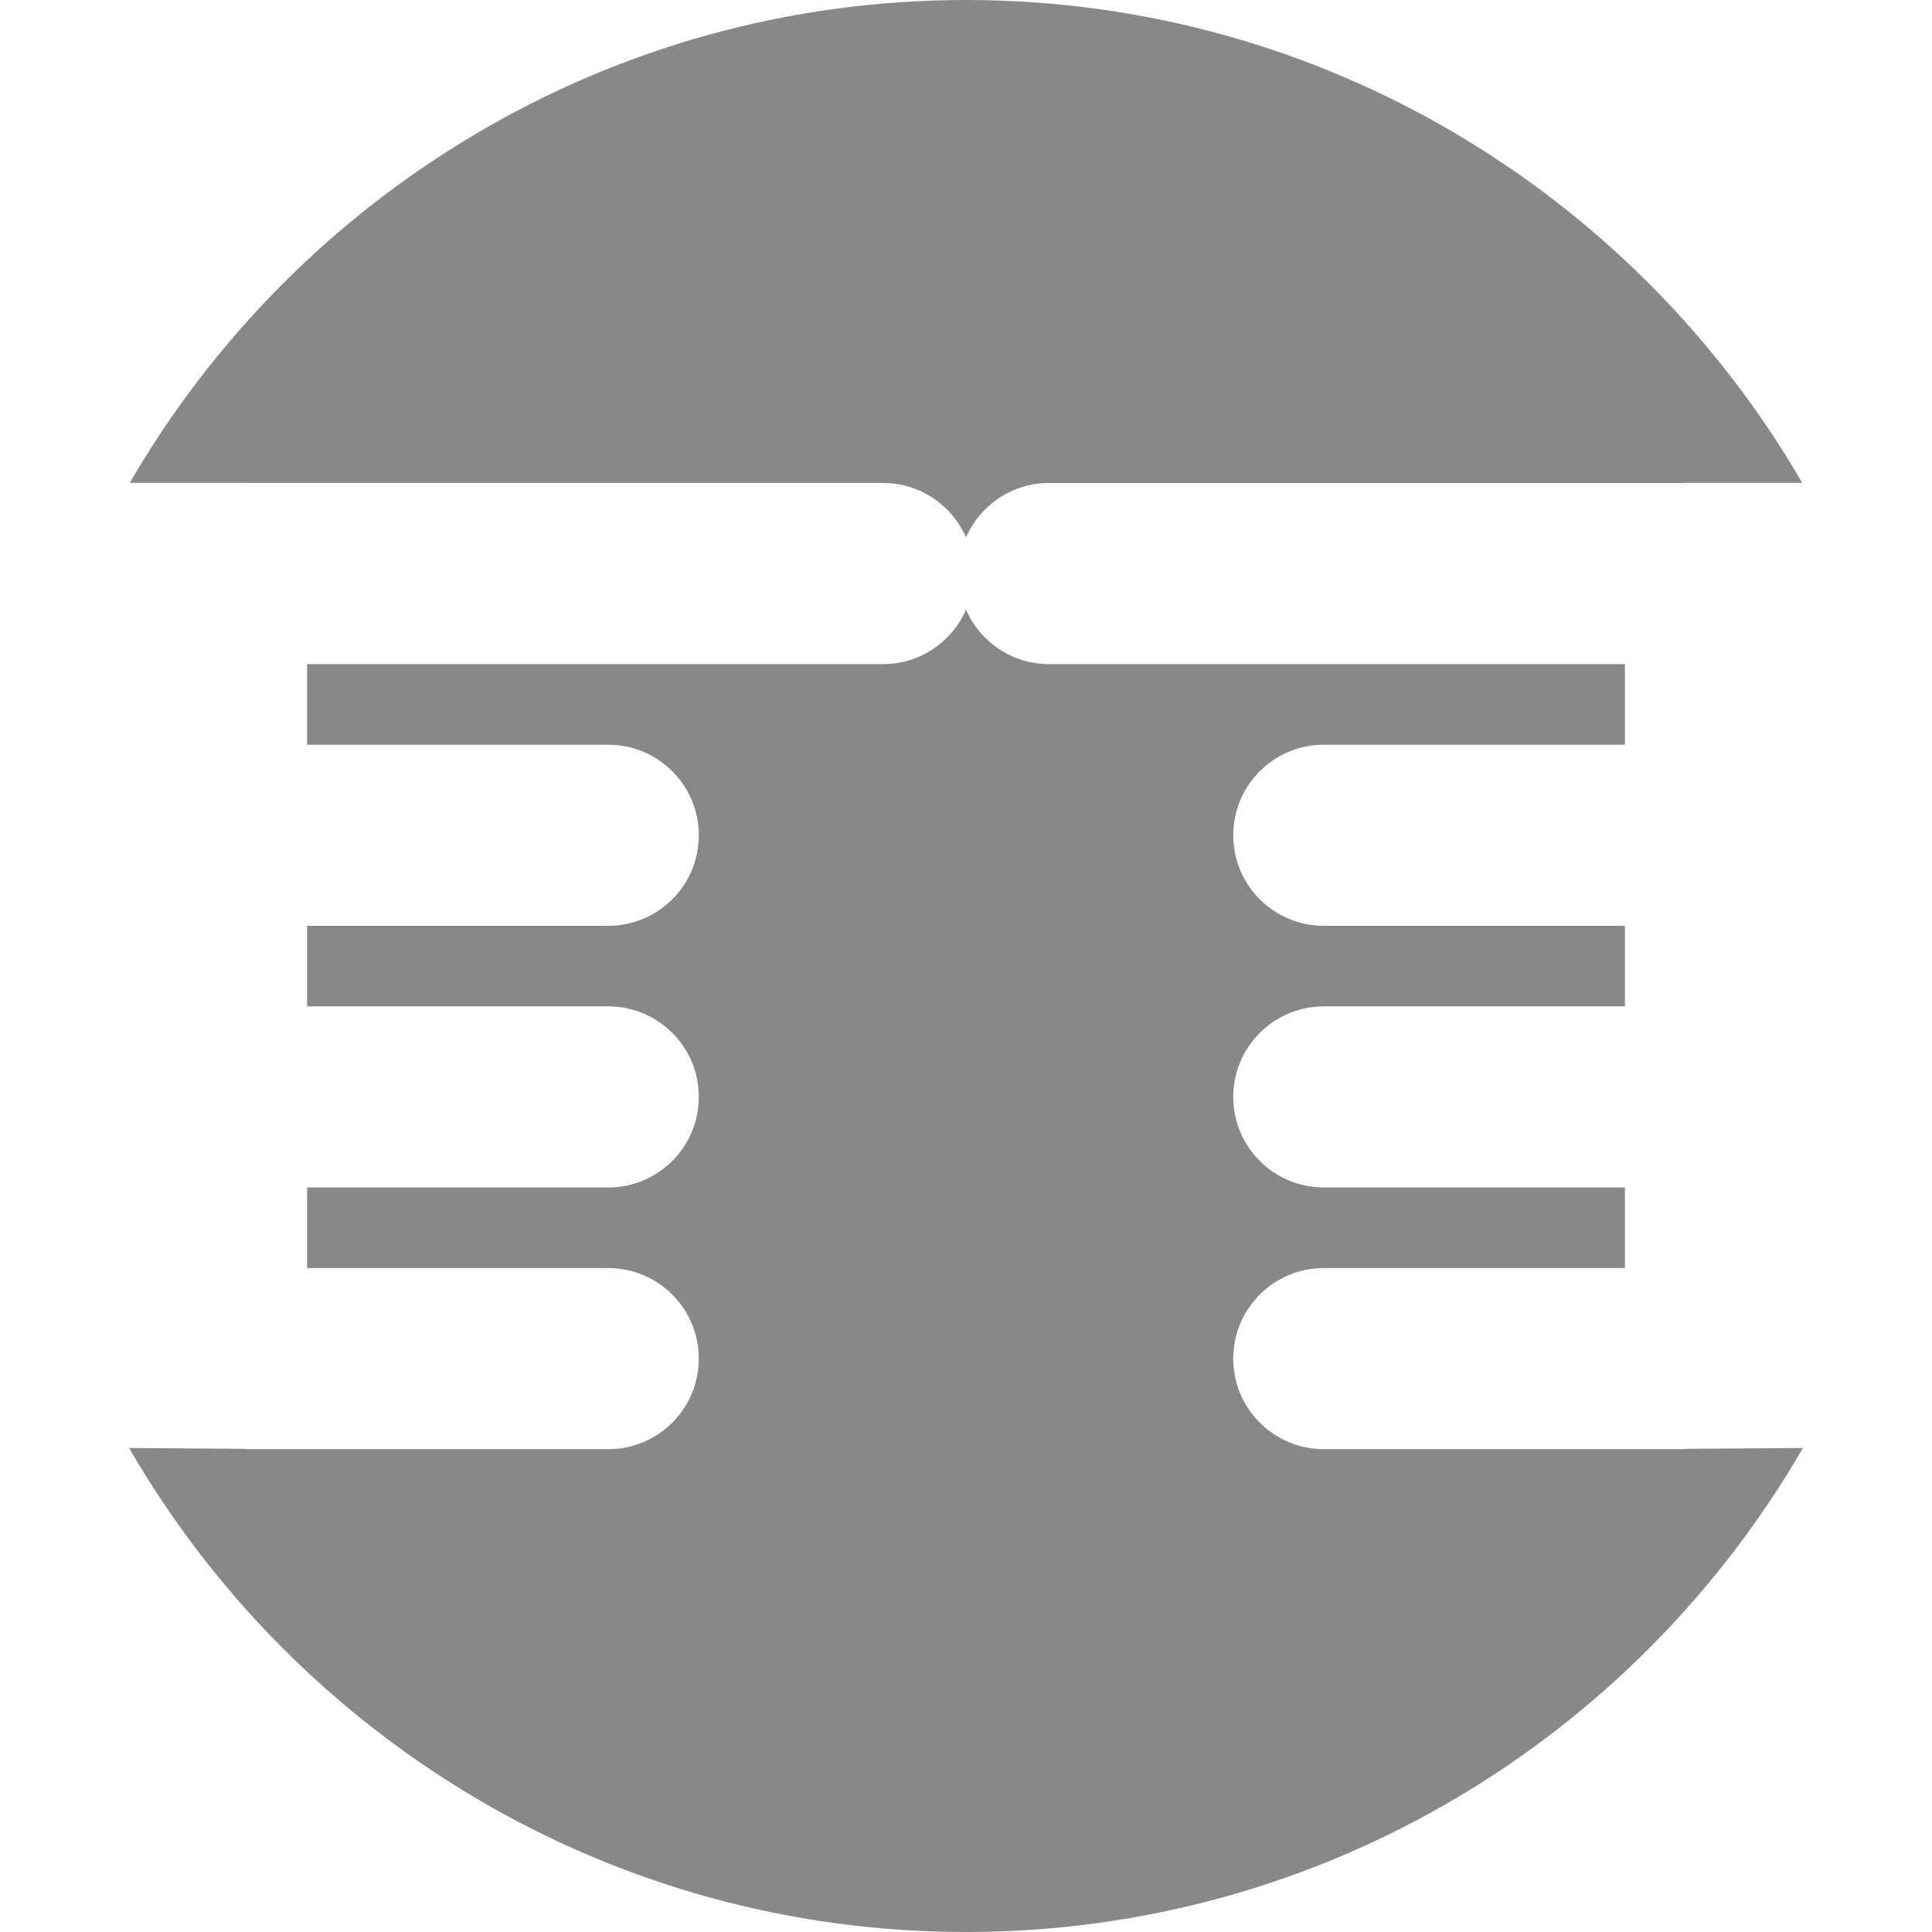 <svg xmlns="http://www.w3.org/2000/svg" width="400" height="400" viewBox="0 0 400 400"><g><path d="M51.084 99.97H26.866C61.5 40.252 126.136 0 199.996 0c73.864 0 138.5 40.252 173.14 99.97H348.92c-.16 0-.31.018-.47.025H217.19c-7.695 0-14.296 4.64-17.188 11.264-2.89-6.626-9.493-11.265-17.184-11.265H51.553c-.16-.007-.31-.025-.47-.025zm297.06 200.064h-74.07c-10.353 0-18.746-8.396-18.746-18.747 0-10.358 8.396-18.75 18.747-18.75h62.346v-16.683h-62.345c-10.354 0-18.747-8.396-18.747-18.747 0-10.358 8.396-18.75 18.747-18.75h62.346V191.68h-62.345c-10.354 0-18.747-8.395-18.747-18.75s8.396-18.746 18.747-18.746h62.346V137.5H217.19c-7.695 0-14.296-4.635-17.188-11.263-2.89 6.63-9.493 11.264-17.184 11.264H63.583v16.684h62.346c10.353 0 18.75 8.396 18.75 18.747 0 10.36-8.4 18.75-18.75 18.75H63.582v16.677h62.346c10.353 0 18.75 8.396 18.75 18.75s-8.4 18.747-18.75 18.747H63.582v16.683h62.346c10.353 0 18.75 8.396 18.75 18.75s-8.4 18.747-18.75 18.747H51.86c-.473 0-.938-.035-1.397-.07l-23.738-.177C61.33 359.64 126.035 400 199.995 400c73.963 0 138.677-40.36 173.28-100.213l-23.73.176c-.467.035-.93.07-1.4.07z" fill="#888"/></g></svg>